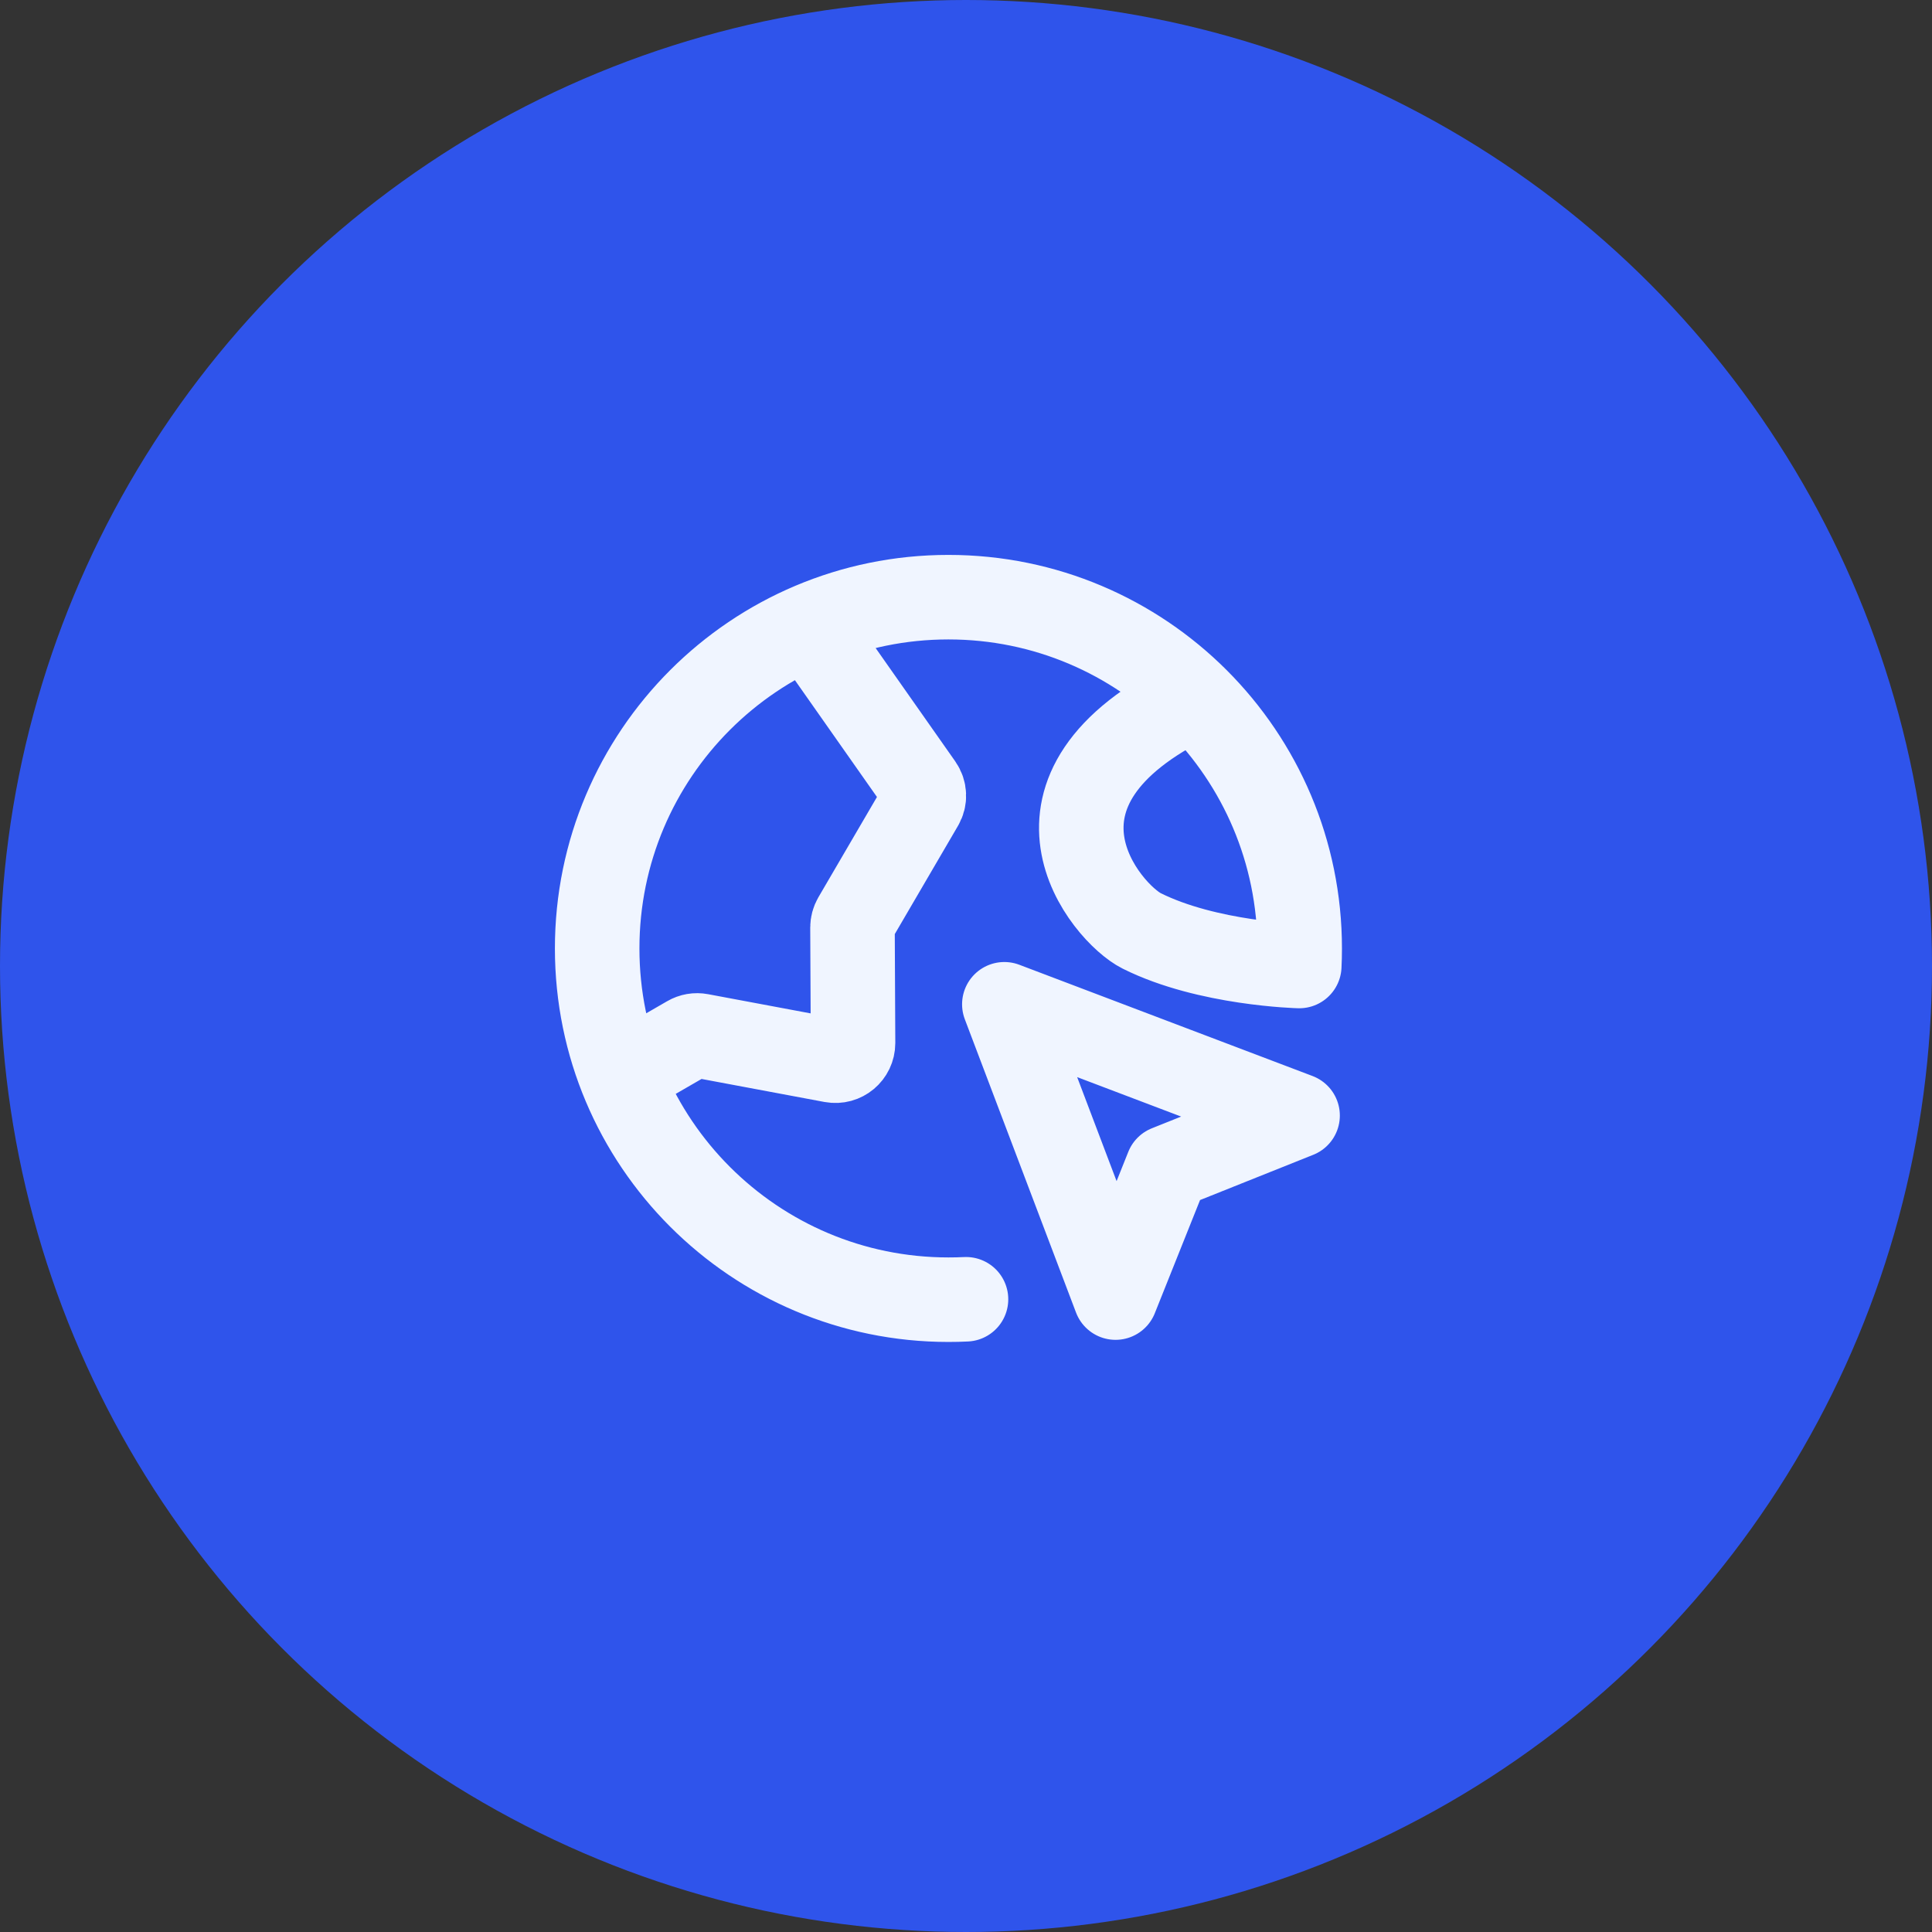 <svg width="32" height="32" viewBox="0 0 32 32" fill="none" xmlns="http://www.w3.org/2000/svg">
<rect x="0" y="0" width="32" height="32" fill="#333333" stroke="none"/>
<circle cx="16" cy="16" r="16" fill="#2F54EB"/>
<g clip-path="url(#clip0_315_21719)">
<path d="M10.291 17.83L11.401 17.189C11.461 17.154 11.531 17.142 11.6 17.155L13.784 17.564C13.964 17.597 14.129 17.459 14.129 17.276L14.12 15.362C14.12 15.31 14.134 15.259 14.16 15.214L15.262 13.327C15.32 13.229 15.314 13.106 15.249 13.013L13.393 10.371M19.782 11.554C16.582 13.091 18.327 15.127 18.909 15.418C20.001 15.964 21.52 16 21.52 16C21.525 15.903 21.527 15.806 21.527 15.709C21.527 12.495 18.922 9.891 15.709 9.891C12.496 9.891 9.891 12.495 9.891 15.709C9.891 18.922 12.496 21.527 15.709 21.527C15.807 21.527 15.904 21.525 16 21.52M18.477 21.492L16.635 16.634L21.492 18.477L19.338 19.338L18.477 21.492Z" stroke="#F0F5FF" stroke-width="1.4" stroke-linecap="round" stroke-linejoin="round"/>
</g>
<defs>
<clipPath id="clip0_315_21719">
<rect width="13.964" height="13.964" fill="white" transform="translate(8.727 8.727)"/>
</clipPath>
</defs>
</svg>
